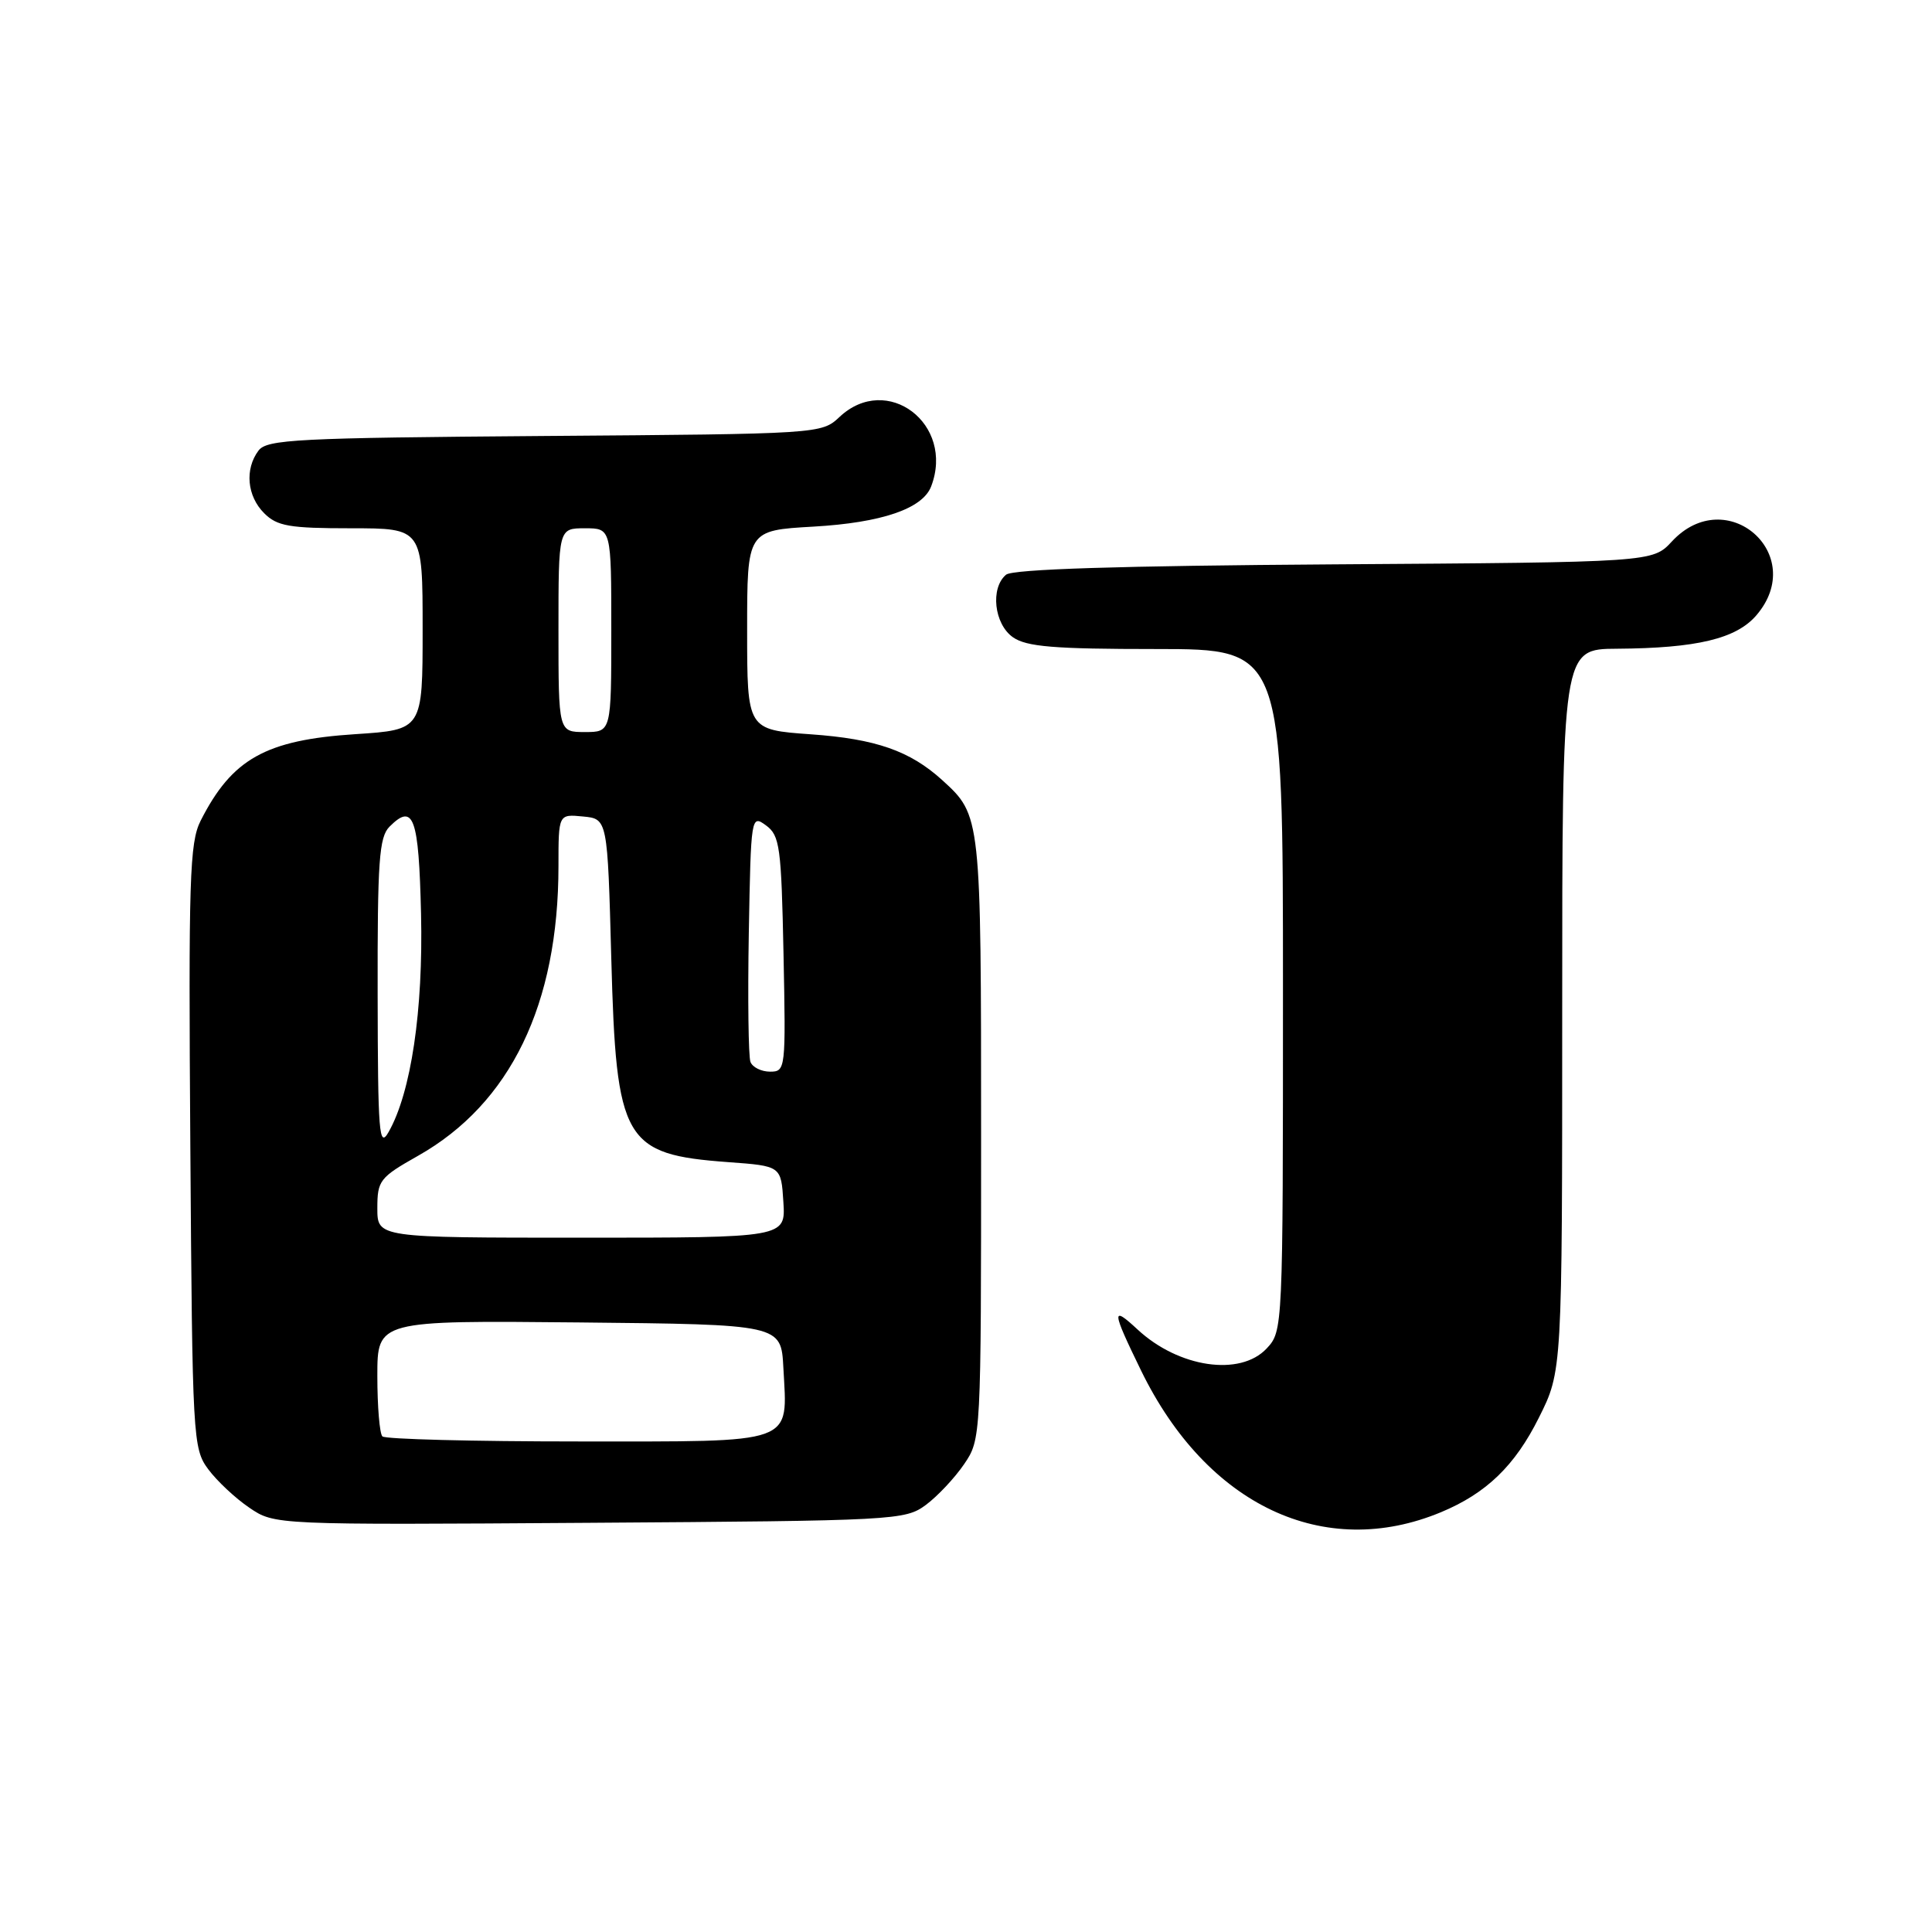 <?xml version="1.0" encoding="UTF-8" standalone="no"?>
<!DOCTYPE svg PUBLIC "-//W3C//DTD SVG 1.1//EN" "http://www.w3.org/Graphics/SVG/1.1/DTD/svg11.dtd" >
<svg xmlns="http://www.w3.org/2000/svg" xmlns:xlink="http://www.w3.org/1999/xlink" version="1.1" viewBox="0 0 256 256">
 <g >
 <path fill="currentColor"
d=" M 190.95 200.37 C 196.95 197.87 200.74 194.21 203.91 187.85 C 207.00 181.68 207.00 181.68 207.00 133.84 C 207.00 86.00 207.00 86.00 214.25 85.96 C 224.83 85.89 230.05 84.64 232.72 81.54 C 239.65 73.48 228.76 63.95 221.53 71.75 C 218.98 74.50 218.98 74.50 176.81 74.78 C 148.22 74.97 134.20 75.42 133.31 76.15 C 131.20 77.91 131.72 82.69 134.22 84.44 C 136.02 85.70 139.66 86.00 153.22 86.00 C 170.00 86.00 170.00 86.00 170.00 131.19 C 170.00 176.20 169.99 176.38 167.83 178.69 C 164.32 182.42 156.19 181.22 150.75 176.18 C 147.24 172.92 147.29 173.59 151.20 181.61 C 159.92 199.49 175.46 206.82 190.95 200.37 Z  M 122.68 199.41 C 124.23 198.26 126.51 195.83 127.75 194.01 C 129.99 190.72 130.00 190.54 130.00 150.80 C 130.00 108.06 130.00 108.06 124.85 103.37 C 120.58 99.49 116.05 97.91 107.45 97.30 C 99.00 96.70 99.00 96.70 99.00 83.49 C 99.00 70.28 99.00 70.28 107.78 69.78 C 116.83 69.26 122.24 67.41 123.38 64.46 C 126.55 56.18 117.53 49.34 111.24 55.25 C 108.85 57.49 108.64 57.50 72.17 57.77 C 39.29 58.02 35.37 58.22 34.25 59.71 C 32.41 62.17 32.73 65.73 35.00 68.00 C 36.72 69.72 38.33 70.00 46.50 70.00 C 56.00 70.00 56.00 70.00 56.00 83.35 C 56.00 96.70 56.00 96.70 47.09 97.28 C 35.19 98.05 30.74 100.55 26.58 108.76 C 25.12 111.66 24.97 116.47 25.22 151.94 C 25.49 190.65 25.56 191.94 27.59 194.68 C 28.74 196.23 31.19 198.53 33.04 199.78 C 36.39 202.06 36.39 202.06 78.12 201.78 C 118.67 201.51 119.94 201.44 122.68 199.41 Z  M 50.67 190.33 C 50.30 189.97 50.00 186.36 50.00 182.32 C 50.00 174.97 50.00 174.97 76.75 175.23 C 103.50 175.50 103.50 175.50 103.80 181.22 C 104.34 191.51 105.75 191.00 76.63 191.00 C 62.72 191.00 51.03 190.70 50.67 190.33 Z  M 50.00 160.10 C 50.00 156.42 50.31 156.02 55.39 153.15 C 67.63 146.24 74.00 133.10 74.00 114.75 C 74.00 107.87 74.00 107.87 77.25 108.19 C 80.50 108.50 80.50 108.50 81.00 127.05 C 81.65 151.25 82.64 152.97 96.50 153.99 C 103.50 154.50 103.50 154.50 103.80 159.25 C 104.11 164.00 104.11 164.00 77.05 164.00 C 50.00 164.00 50.00 164.00 50.00 160.10 Z  M 50.04 131.82 C 50.01 114.08 50.23 110.91 51.62 109.53 C 54.80 106.35 55.49 108.27 55.79 121.08 C 56.09 133.87 54.47 144.77 51.49 150.00 C 50.23 152.22 50.07 150.21 50.04 131.82 Z  M 99.44 140.71 C 99.17 140.00 99.07 132.33 99.22 123.67 C 99.50 108.11 99.53 107.93 101.50 109.37 C 103.33 110.71 103.53 112.19 103.82 126.42 C 104.13 141.69 104.10 142.00 102.04 142.00 C 100.88 142.00 99.71 141.42 99.44 140.71 Z  M 74.00 83.50 C 74.00 70.00 74.00 70.00 77.50 70.00 C 81.00 70.00 81.00 70.00 81.00 83.50 C 81.00 97.00 81.00 97.00 77.50 97.00 C 74.00 97.00 74.00 97.00 74.00 83.50 Z "/>
</g>
</svg>